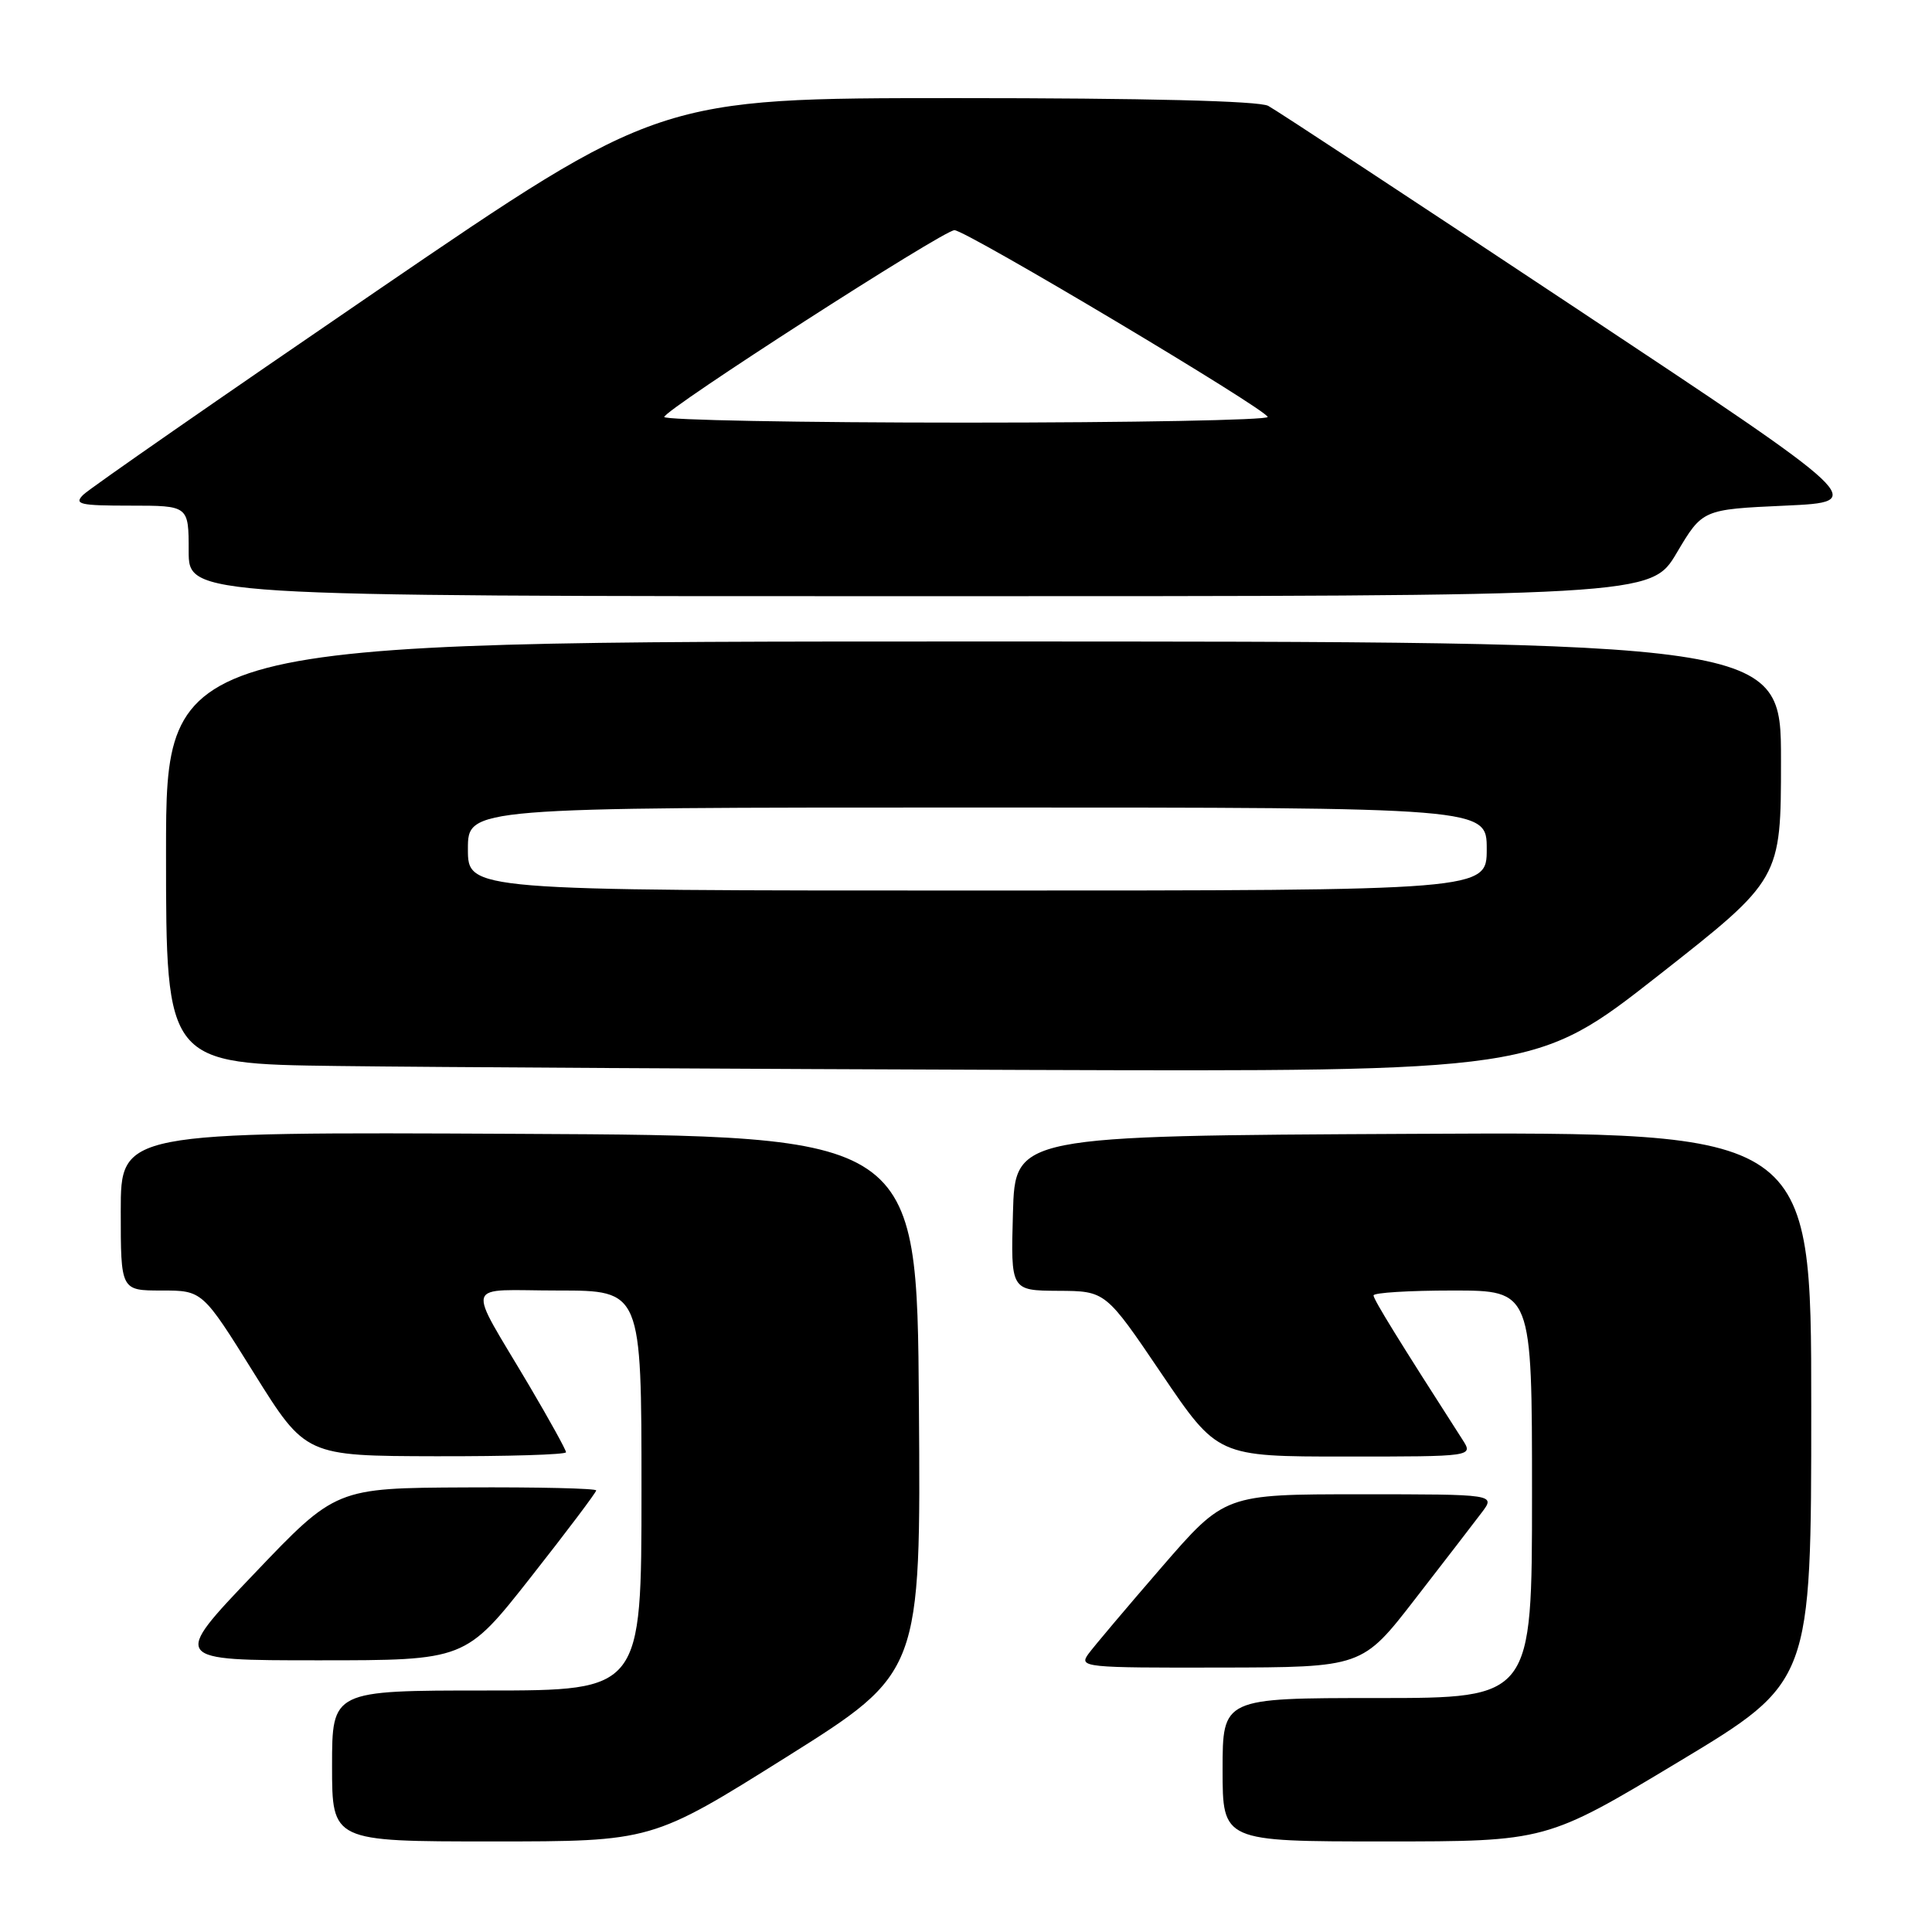 <?xml version="1.0" encoding="UTF-8" standalone="no"?>
<!DOCTYPE svg PUBLIC "-//W3C//DTD SVG 1.1//EN" "http://www.w3.org/Graphics/SVG/1.1/DTD/svg11.dtd" >
<svg xmlns="http://www.w3.org/2000/svg" xmlns:xlink="http://www.w3.org/1999/xlink" version="1.1" viewBox="0 0 256 256">
 <g >
 <path fill="currentColor"
d=" M 104.20 232.82 C 122.02 221.63 122.02 221.63 121.76 186.07 C 121.50 150.50 121.50 150.50 68.75 150.24 C 16.00 149.98 16.00 149.98 16.00 160.49 C 16.00 171.00 16.00 171.00 21.41 171.00 C 26.83 171.00 26.83 171.00 33.66 181.96 C 40.50 192.92 40.50 192.92 57.75 192.96 C 67.24 192.98 75.00 192.75 75.00 192.43 C 75.00 192.12 72.83 188.19 70.17 183.68 C 61.72 169.38 61.24 171.00 73.96 171.00 C 85.00 171.00 85.00 171.00 85.00 197.50 C 85.00 224.00 85.00 224.00 64.50 224.00 C 44.00 224.00 44.00 224.00 44.00 234.00 C 44.00 244.00 44.00 244.00 65.19 244.00 C 86.38 244.00 86.38 244.00 104.20 232.82 Z  M 222.44 233.44 C 240.00 222.88 240.00 222.88 240.00 186.43 C 240.00 149.98 240.00 149.98 187.25 150.24 C 134.50 150.50 134.50 150.50 134.22 160.75 C 133.93 171.00 133.93 171.00 140.22 171.04 C 146.50 171.07 146.50 171.07 153.92 182.04 C 161.34 193.00 161.34 193.00 178.28 193.00 C 195.23 193.00 195.23 193.00 193.78 190.75 C 185.45 177.78 182.00 172.20 182.00 171.65 C 182.00 171.29 186.72 171.00 192.50 171.00 C 203.00 171.00 203.00 171.00 203.00 198.00 C 203.00 225.00 203.00 225.00 182.50 225.00 C 162.00 225.00 162.00 225.00 162.00 234.50 C 162.00 244.00 162.00 244.00 183.44 244.00 C 204.88 244.00 204.88 244.00 222.44 233.44 Z  M 187.50 211.89 C 191.35 206.92 195.33 201.76 196.33 200.43 C 198.17 198.00 198.17 198.00 180.23 198.00 C 162.29 198.00 162.29 198.00 153.90 207.69 C 149.28 213.03 144.91 218.20 144.19 219.19 C 142.95 220.92 143.74 221.00 161.69 220.96 C 180.50 220.93 180.50 220.93 187.50 211.89 Z  M 70.33 208.99 C 75.10 202.93 79.00 197.75 79.00 197.49 C 79.00 197.22 71.24 197.04 61.75 197.09 C 44.50 197.17 44.50 197.17 33.62 208.59 C 22.73 220.00 22.73 220.00 42.20 220.00 C 61.67 220.00 61.67 220.00 70.33 208.99 Z  M 219.75 129.25 C 235.99 116.50 235.99 116.50 235.99 100.75 C 236.00 85.00 236.00 85.00 129.00 85.00 C 22.00 85.00 22.00 85.00 22.00 112.98 C 22.00 140.96 22.00 140.96 44.75 141.25 C 57.26 141.41 98.10 141.64 135.50 141.77 C 203.50 142.00 203.50 142.00 219.75 129.25 Z  M 222.18 73.25 C 225.59 67.50 225.59 67.50 236.55 67.00 C 247.50 66.50 247.50 66.50 208.73 40.78 C 187.41 26.63 169.10 14.59 168.05 14.03 C 166.83 13.37 151.76 13.00 126.73 13.00 C 87.32 13.00 87.32 13.00 49.91 38.55 C 29.34 52.60 11.84 64.75 11.04 65.55 C 9.76 66.82 10.54 67.00 17.29 67.00 C 25.00 67.00 25.00 67.00 25.00 73.00 C 25.00 79.00 25.00 79.00 121.89 79.00 C 218.78 79.00 218.78 79.00 222.18 73.25 Z  M 62.00 112.50 C 62.00 107.00 62.00 107.00 129.50 107.00 C 197.00 107.00 197.00 107.00 197.00 112.50 C 197.00 118.00 197.00 118.00 129.50 118.00 C 62.00 118.00 62.00 118.00 62.00 112.50 Z  M 88.02 55.25 C 88.05 54.28 125.00 30.50 126.47 30.50 C 128.00 30.50 167.94 54.32 167.97 55.25 C 167.99 55.66 150.00 56.00 128.00 56.00 C 106.00 56.00 88.01 55.66 88.02 55.25 Z "/>
</g>
</svg>